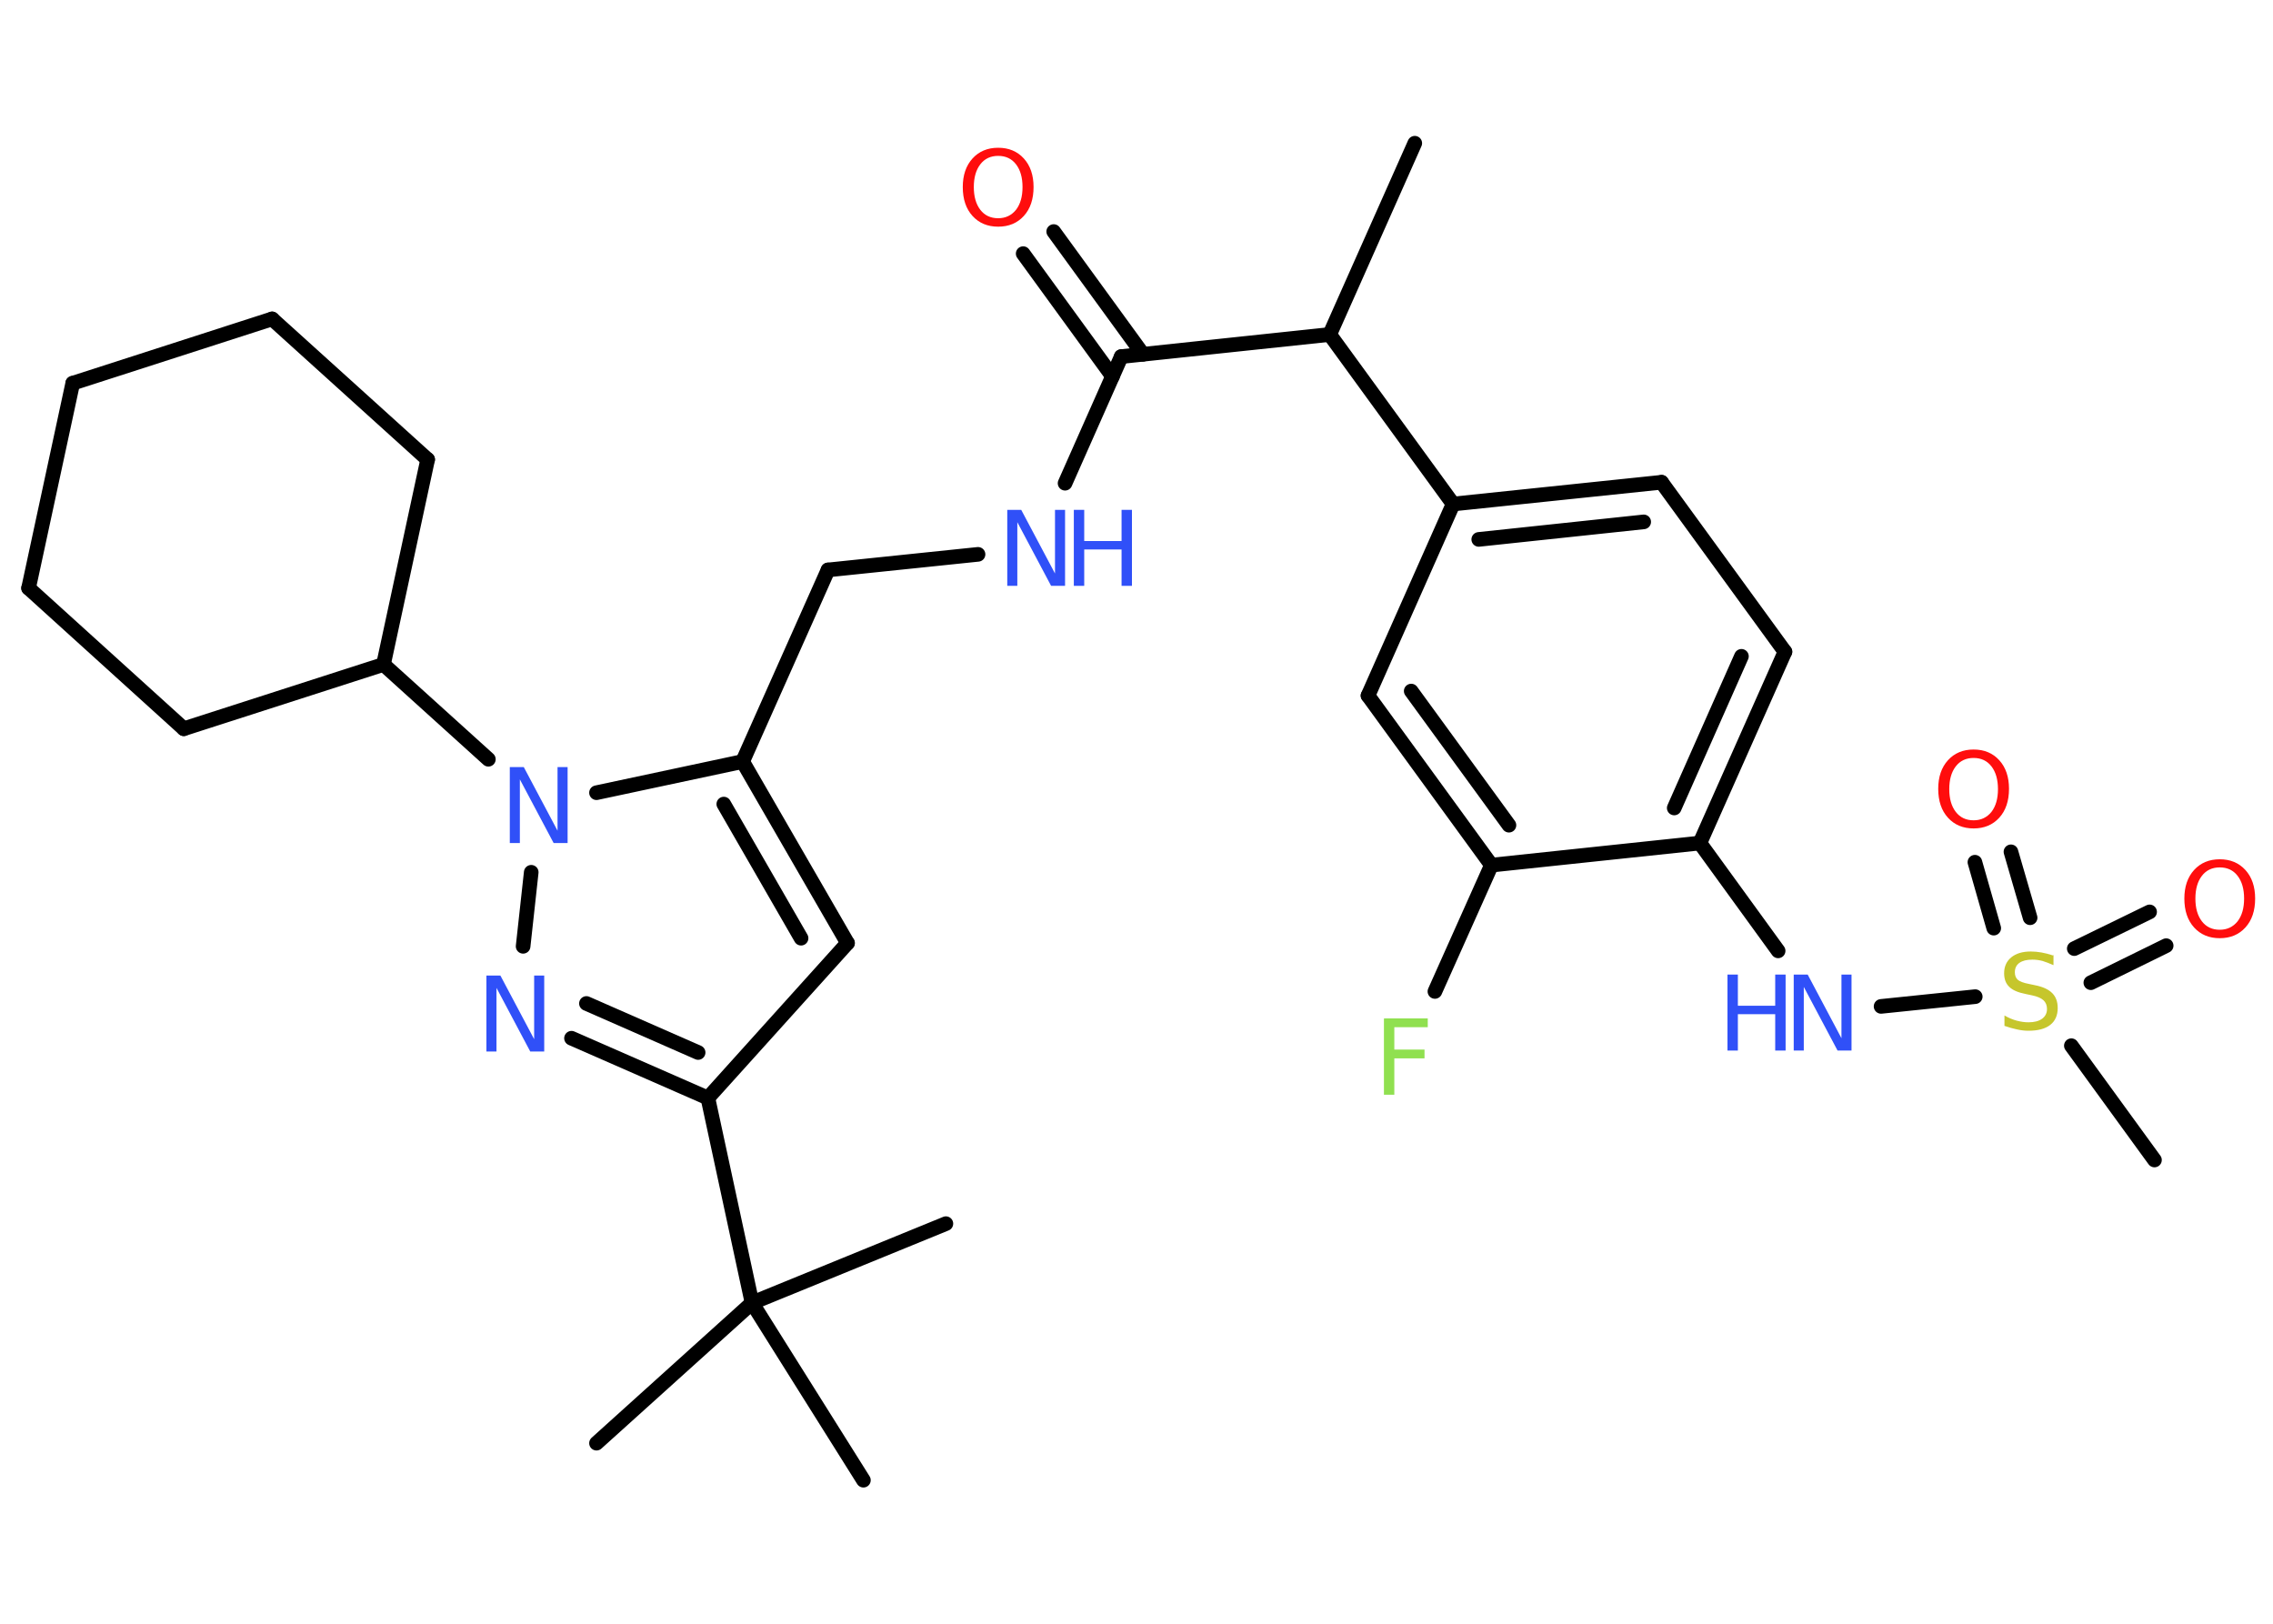 <?xml version='1.0' encoding='UTF-8'?>
<!DOCTYPE svg PUBLIC "-//W3C//DTD SVG 1.1//EN" "http://www.w3.org/Graphics/SVG/1.1/DTD/svg11.dtd">
<svg version='1.2' xmlns='http://www.w3.org/2000/svg' xmlns:xlink='http://www.w3.org/1999/xlink' width='70.0mm' height='50.0mm' viewBox='0 0 70.0 50.0'>
  <desc>Generated by the Chemistry Development Kit (http://github.com/cdk)</desc>
  <g stroke-linecap='round' stroke-linejoin='round' stroke='#000000' stroke-width='.45' fill='#3050F8'>
    <rect x='.0' y='.0' width='70.0' height='50.0' fill='#FFFFFF' stroke='none'/>
    <g id='mol1' class='mol'>
      <line id='mol1bnd1' class='bond' x1='43.57' y1='4.41' x2='40.95' y2='10.3'/>
      <line id='mol1bnd2' class='bond' x1='40.95' y1='10.3' x2='34.53' y2='10.98'/>
      <g id='mol1bnd3' class='bond'>
        <line x1='34.26' y1='11.59' x2='31.51' y2='7.81'/>
        <line x1='35.2' y1='10.91' x2='32.45' y2='7.13'/>
      </g>
      <line id='mol1bnd4' class='bond' x1='34.53' y1='10.98' x2='32.8' y2='14.88'/>
      <line id='mol1bnd5' class='bond' x1='30.12' y1='17.07' x2='25.5' y2='17.55'/>
      <line id='mol1bnd6' class='bond' x1='25.5' y1='17.55' x2='22.87' y2='23.45'/>
      <g id='mol1bnd7' class='bond'>
        <line x1='26.1' y1='29.04' x2='22.87' y2='23.45'/>
        <line x1='24.67' y1='28.89' x2='22.29' y2='24.76'/>
      </g>
      <line id='mol1bnd8' class='bond' x1='26.1' y1='29.04' x2='21.8' y2='33.81'/>
      <line id='mol1bnd9' class='bond' x1='21.8' y1='33.81' x2='23.16' y2='40.12'/>
      <line id='mol1bnd10' class='bond' x1='23.16' y1='40.12' x2='18.37' y2='44.44'/>
      <line id='mol1bnd11' class='bond' x1='23.16' y1='40.12' x2='26.59' y2='45.58'/>
      <line id='mol1bnd12' class='bond' x1='23.16' y1='40.12' x2='29.13' y2='37.68'/>
      <g id='mol1bnd13' class='bond'>
        <line x1='17.6' y1='31.97' x2='21.8' y2='33.81'/>
        <line x1='18.06' y1='30.9' x2='21.5' y2='32.41'/>
      </g>
      <line id='mol1bnd14' class='bond' x1='16.11' y1='29.14' x2='16.36' y2='26.86'/>
      <line id='mol1bnd15' class='bond' x1='22.87' y1='23.45' x2='18.37' y2='24.41'/>
      <line id='mol1bnd16' class='bond' x1='15.04' y1='23.38' x2='11.81' y2='20.46'/>
      <line id='mol1bnd17' class='bond' x1='11.81' y1='20.46' x2='13.17' y2='14.15'/>
      <line id='mol1bnd18' class='bond' x1='13.17' y1='14.15' x2='8.38' y2='9.82'/>
      <line id='mol1bnd19' class='bond' x1='8.38' y1='9.82' x2='2.24' y2='11.8'/>
      <line id='mol1bnd20' class='bond' x1='2.24' y1='11.8' x2='.88' y2='18.11'/>
      <line id='mol1bnd21' class='bond' x1='.88' y1='18.11' x2='5.66' y2='22.44'/>
      <line id='mol1bnd22' class='bond' x1='11.81' y1='20.46' x2='5.66' y2='22.44'/>
      <line id='mol1bnd23' class='bond' x1='40.95' y1='10.3' x2='44.75' y2='15.52'/>
      <g id='mol1bnd24' class='bond'>
        <line x1='51.17' y1='14.85' x2='44.75' y2='15.52'/>
        <line x1='50.62' y1='16.07' x2='45.54' y2='16.61'/>
      </g>
      <line id='mol1bnd25' class='bond' x1='51.17' y1='14.85' x2='54.97' y2='20.07'/>
      <g id='mol1bnd26' class='bond'>
        <line x1='52.35' y1='25.96' x2='54.97' y2='20.07'/>
        <line x1='51.56' y1='24.88' x2='53.63' y2='20.21'/>
      </g>
      <line id='mol1bnd27' class='bond' x1='52.35' y1='25.96' x2='54.76' y2='29.28'/>
      <line id='mol1bnd28' class='bond' x1='57.93' y1='30.99' x2='60.83' y2='30.69'/>
      <line id='mol1bnd29' class='bond' x1='63.79' y1='32.2' x2='66.35' y2='35.72'/>
      <g id='mol1bnd30' class='bond'>
        <line x1='63.88' y1='29.21' x2='66.2' y2='28.08'/>
        <line x1='64.39' y1='30.26' x2='66.71' y2='29.12'/>
      </g>
      <g id='mol1bnd31' class='bond'>
        <line x1='61.4' y1='28.58' x2='60.82' y2='26.55'/>
        <line x1='62.52' y1='28.26' x2='61.93' y2='26.23'/>
      </g>
      <line id='mol1bnd32' class='bond' x1='52.35' y1='25.96' x2='45.93' y2='26.64'/>
      <line id='mol1bnd33' class='bond' x1='45.93' y1='26.64' x2='44.19' y2='30.53'/>
      <g id='mol1bnd34' class='bond'>
        <line x1='42.13' y1='21.42' x2='45.93' y2='26.64'/>
        <line x1='43.46' y1='21.28' x2='46.47' y2='25.41'/>
      </g>
      <line id='mol1bnd35' class='bond' x1='44.75' y1='15.52' x2='42.13' y2='21.42'/>
      <path id='mol1atm4' class='atom' d='M30.74 4.8q-.35 .0 -.55 .26q-.2 .26 -.2 .7q.0 .44 .2 .7q.2 .26 .55 .26q.34 .0 .55 -.26q.2 -.26 .2 -.7q.0 -.44 -.2 -.7q-.2 -.26 -.55 -.26zM30.74 4.55q.49 .0 .79 .33q.3 .33 .3 .88q.0 .56 -.3 .89q-.3 .33 -.79 .33q-.49 .0 -.79 -.33q-.3 -.33 -.3 -.89q.0 -.55 .3 -.88q.3 -.33 .79 -.33z' stroke='none' fill='#FF0D0D'/>
      <g id='mol1atm5' class='atom'>
        <path d='M31.03 15.7h.42l1.04 1.96v-1.96h.31v2.34h-.43l-1.04 -1.96v1.96h-.31v-2.34z' stroke='none'/>
        <path d='M33.07 15.7h.32v.96h1.15v-.96h.32v2.34h-.32v-1.12h-1.15v1.12h-.32v-2.34z' stroke='none'/>
      </g>
      <path id='mol1atm14' class='atom' d='M14.99 30.04h.42l1.04 1.96v-1.96h.31v2.34h-.43l-1.04 -1.96v1.96h-.31v-2.34z' stroke='none'/>
      <path id='mol1atm15' class='atom' d='M15.71 23.62h.42l1.04 1.96v-1.96h.31v2.34h-.43l-1.04 -1.96v1.96h-.31v-2.34z' stroke='none'/>
      <g id='mol1atm26' class='atom'>
        <path d='M55.25 30.01h.42l1.04 1.96v-1.96h.31v2.34h-.43l-1.04 -1.96v1.96h-.31v-2.34z' stroke='none'/>
        <path d='M53.2 30.01h.32v.96h1.15v-.96h.32v2.34h-.32v-1.12h-1.15v1.12h-.32v-2.34z' stroke='none'/>
      </g>
      <path id='mol1atm27' class='atom' d='M63.24 29.41v.31q-.18 -.08 -.34 -.13q-.16 -.04 -.31 -.04q-.26 .0 -.4 .1q-.14 .1 -.14 .29q.0 .15 .09 .23q.09 .08 .35 .13l.19 .04q.35 .07 .52 .24q.17 .17 .17 .46q.0 .34 -.23 .52q-.23 .18 -.67 .18q-.17 .0 -.35 -.04q-.19 -.04 -.39 -.11v-.32q.19 .11 .38 .16q.19 .05 .36 .05q.27 .0 .42 -.11q.15 -.11 .15 -.3q.0 -.17 -.11 -.27q-.11 -.1 -.35 -.15l-.19 -.04q-.36 -.07 -.51 -.22q-.16 -.15 -.16 -.42q.0 -.31 .22 -.49q.22 -.18 .6 -.18q.16 .0 .33 .03q.17 .03 .35 .09z' stroke='none' fill='#C6C62C'/>
      <path id='mol1atm29' class='atom' d='M68.36 26.71q-.35 .0 -.55 .26q-.2 .26 -.2 .7q.0 .44 .2 .7q.2 .26 .55 .26q.34 .0 .55 -.26q.2 -.26 .2 -.7q.0 -.44 -.2 -.7q-.2 -.26 -.55 -.26zM68.36 26.46q.49 .0 .79 .33q.3 .33 .3 .88q.0 .56 -.3 .89q-.3 .33 -.79 .33q-.49 .0 -.79 -.33q-.3 -.33 -.3 -.89q.0 -.55 .3 -.88q.3 -.33 .79 -.33z' stroke='none' fill='#FF0D0D'/>
      <path id='mol1atm30' class='atom' d='M60.78 23.34q-.35 .0 -.55 .26q-.2 .26 -.2 .7q.0 .44 .2 .7q.2 .26 .55 .26q.34 .0 .55 -.26q.2 -.26 .2 -.7q.0 -.44 -.2 -.7q-.2 -.26 -.55 -.26zM60.78 23.08q.49 .0 .79 .33q.3 .33 .3 .88q.0 .56 -.3 .89q-.3 .33 -.79 .33q-.49 .0 -.79 -.33q-.3 -.33 -.3 -.89q.0 -.55 .3 -.88q.3 -.33 .79 -.33z' stroke='none' fill='#FF0D0D'/>
      <path id='mol1atm32' class='atom' d='M42.63 31.36h1.34v.27h-1.03v.69h.93v.27h-.93v1.12h-.32v-2.34z' stroke='none' fill='#90E050'/>
    </g>
  </g>
</svg>
